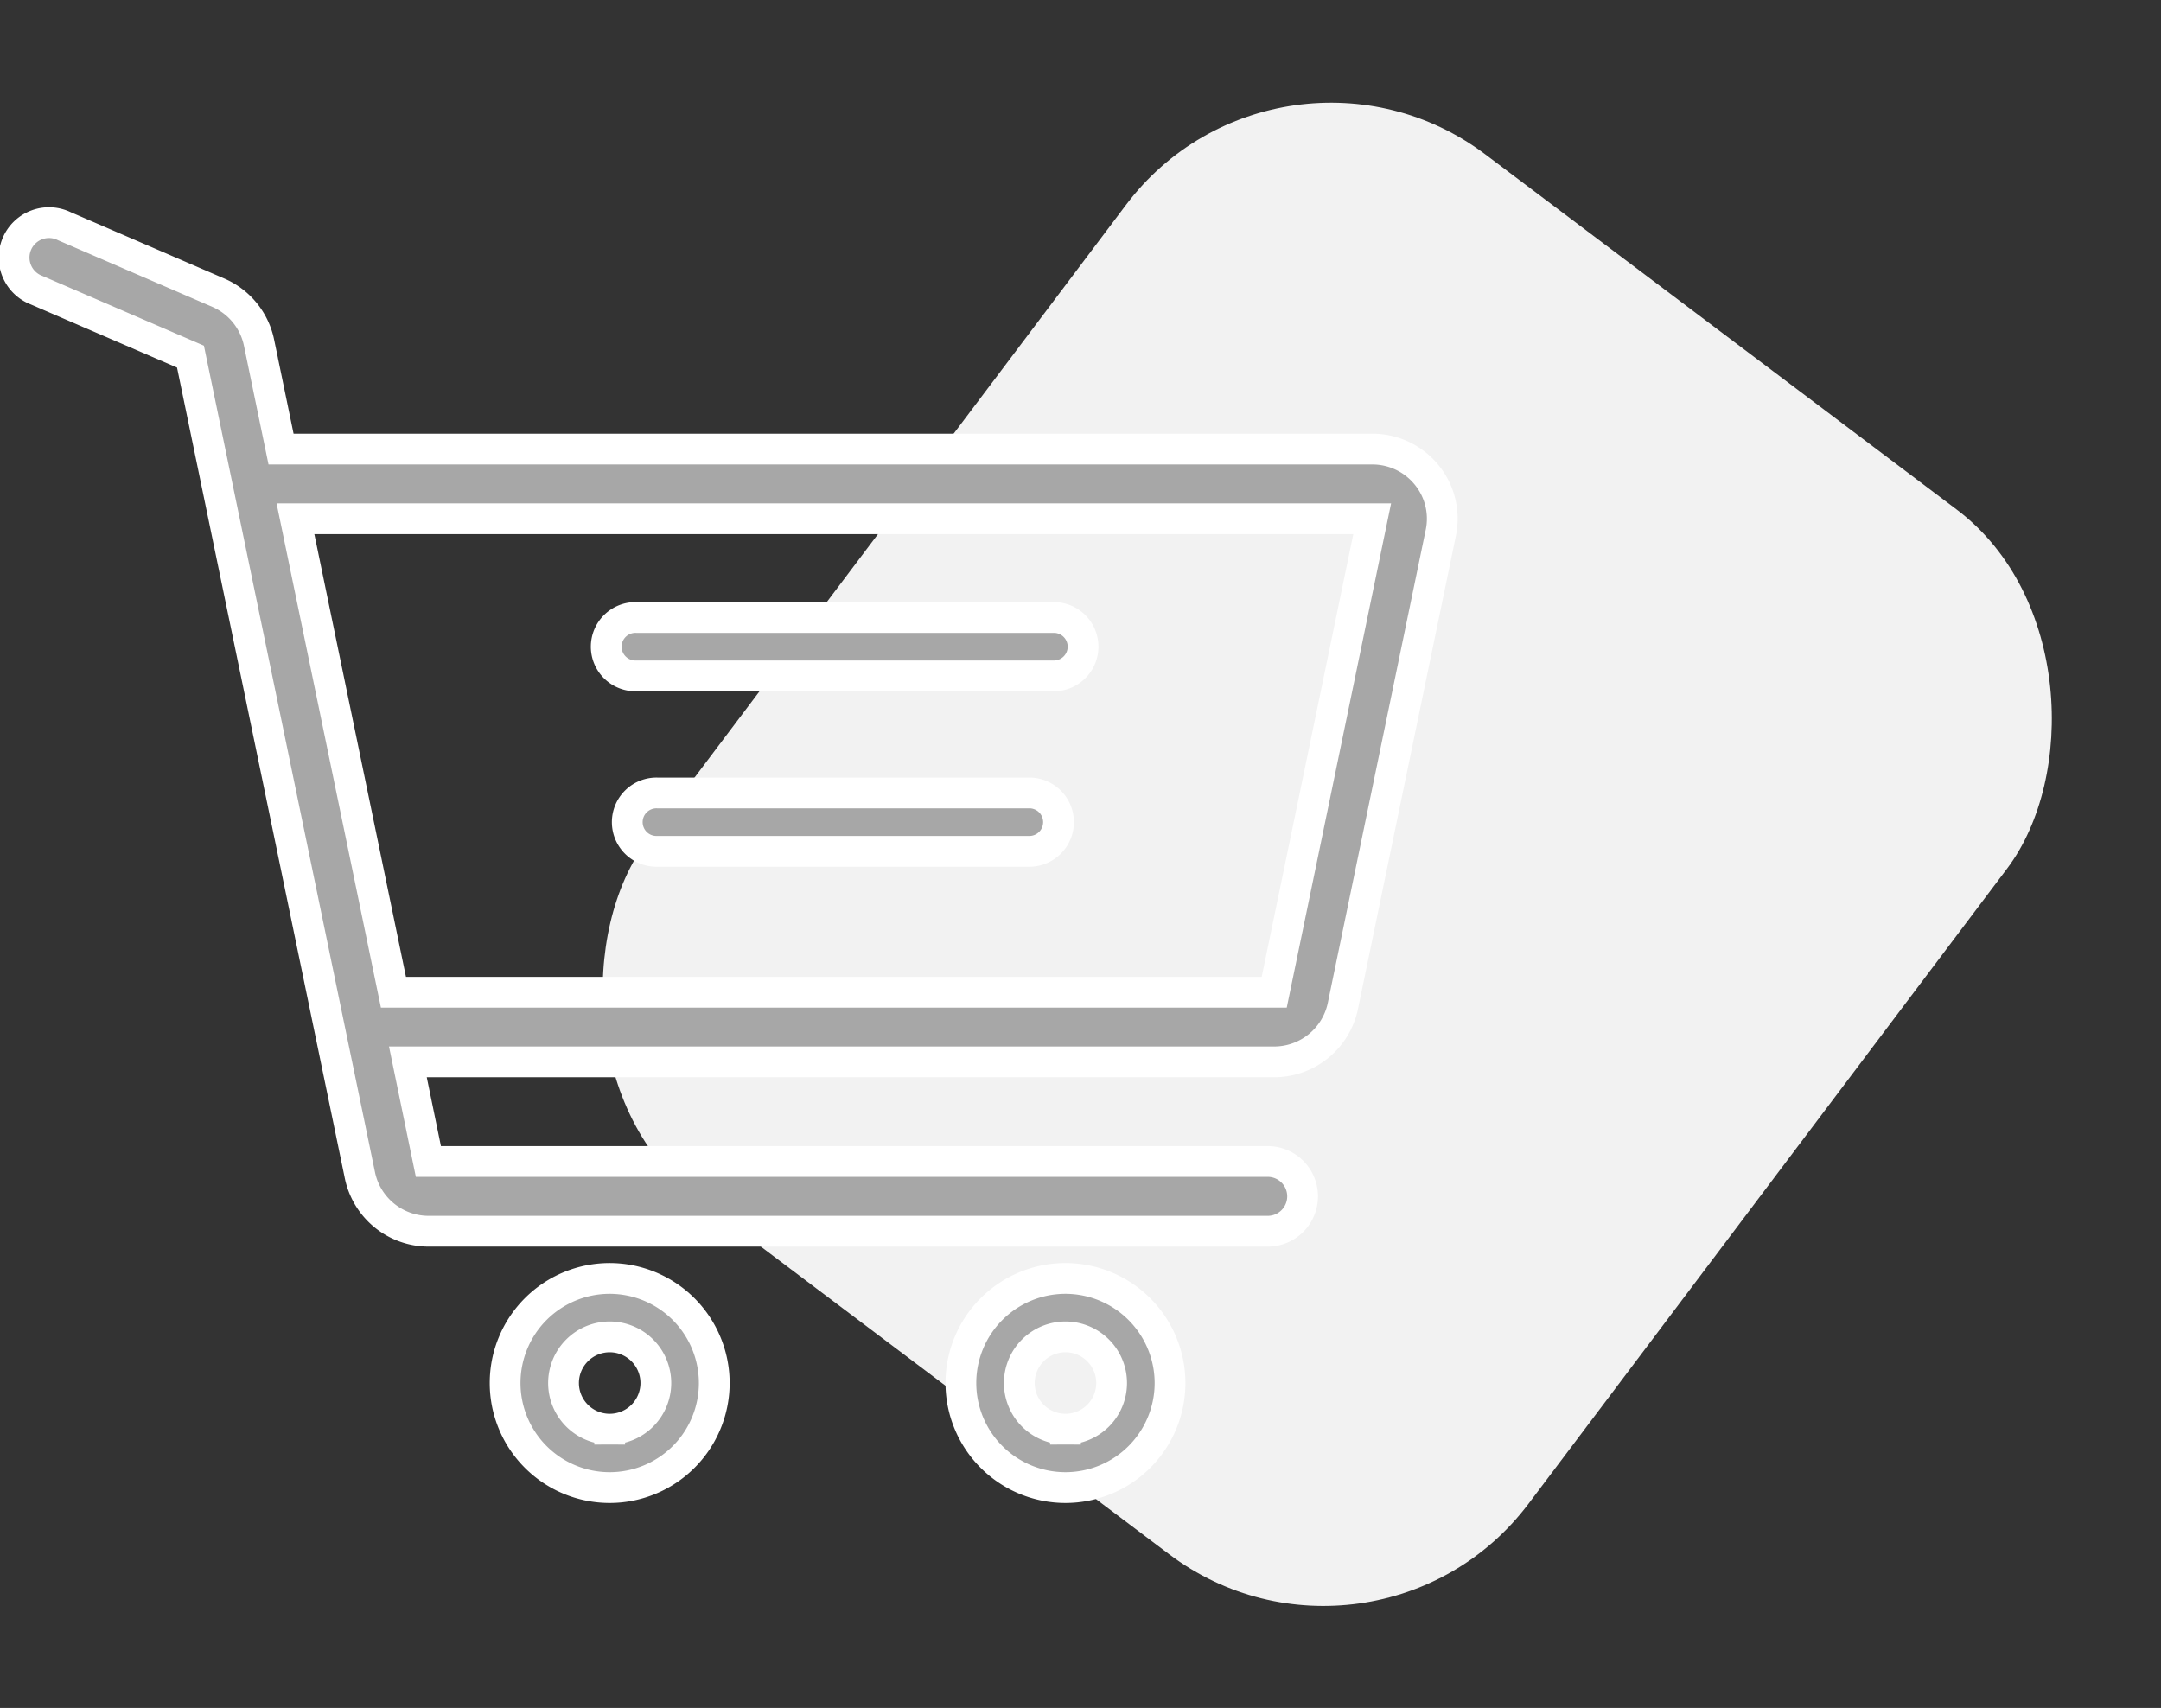 <svg xmlns="http://www.w3.org/2000/svg" width="84.273" height="66.608" viewBox="0 0 84.273 66.608"><rect x="0" y="0" width="84.273" height="66.608" fill="#333333" stroke="none"/><defs><style>.a{fill:#f2f2f2;}.b{fill:#a7a7a7;stroke:#fff;stroke-width:1.2px;}</style></defs><g transform="translate(-1300.761 -860.29)"><rect class="a" width="43" height="51" rx="10" transform="matrix(0.799, 0.602, -0.602, 0.799, 1350.693, 860.29)"/><g transform="translate(1301.367 849.886)"><g transform="translate(19.092 60.261)"><path class="b" d="M173.734,402.828a4.078,4.078,0,1,0,4.078,4.078A4.083,4.083,0,0,0,173.734,402.828Zm0,5.879a1.8,1.8,0,1,1,1.8-1.8A1.8,1.8,0,0,1,173.734,408.707Z" transform="translate(-169.656 -402.828)"/></g><g transform="translate(36.866 60.261)"><path class="b" d="M331.679,402.828a4.078,4.078,0,1,0,4.078,4.078A4.083,4.083,0,0,0,331.679,402.828Zm0,5.879a1.8,1.8,0,1,1,1.8-1.8A1.8,1.8,0,0,1,331.679,408.707Z" transform="translate(-327.601 -402.828)"/></g><g transform="translate(23.069 34.485)"><path class="b" d="M208.451,165.755H192.135a1.139,1.139,0,1,0,0,2.277h16.317a1.139,1.139,0,0,0,0-2.277Z" transform="translate(-190.996 -165.755)"/></g><g transform="translate(23.889 41.328)"><path class="b" d="M216.481,231.035h-14.54a1.139,1.139,0,1,0,0,2.277h14.54a1.139,1.139,0,0,0,0-2.277Z" transform="translate(-200.802 -231.035)"/></g><g transform="translate(0 19.114)"><g transform="translate(0 0)"><path class="b" d="M55.024,28.917a2.726,2.726,0,0,0-2.118-1H10.354l-.859-4.152a2.726,2.726,0,0,0-1.588-1.946l-6-2.591A1.361,1.361,0,1,0,.822,21.721l6,2.591,6.61,31.937A2.739,2.739,0,0,0,16.1,58.42H48.832a1.36,1.36,0,1,0,0-2.72H16.1l-.8-3.885H49.085a2.739,2.739,0,0,0,2.676-2.171l3.821-18.461A2.7,2.7,0,0,0,55.024,28.917ZM49.085,49.1H14.737L10.916,30.635h41.99Z" transform="translate(0 -19.114)"/></g></g></g></g></svg>